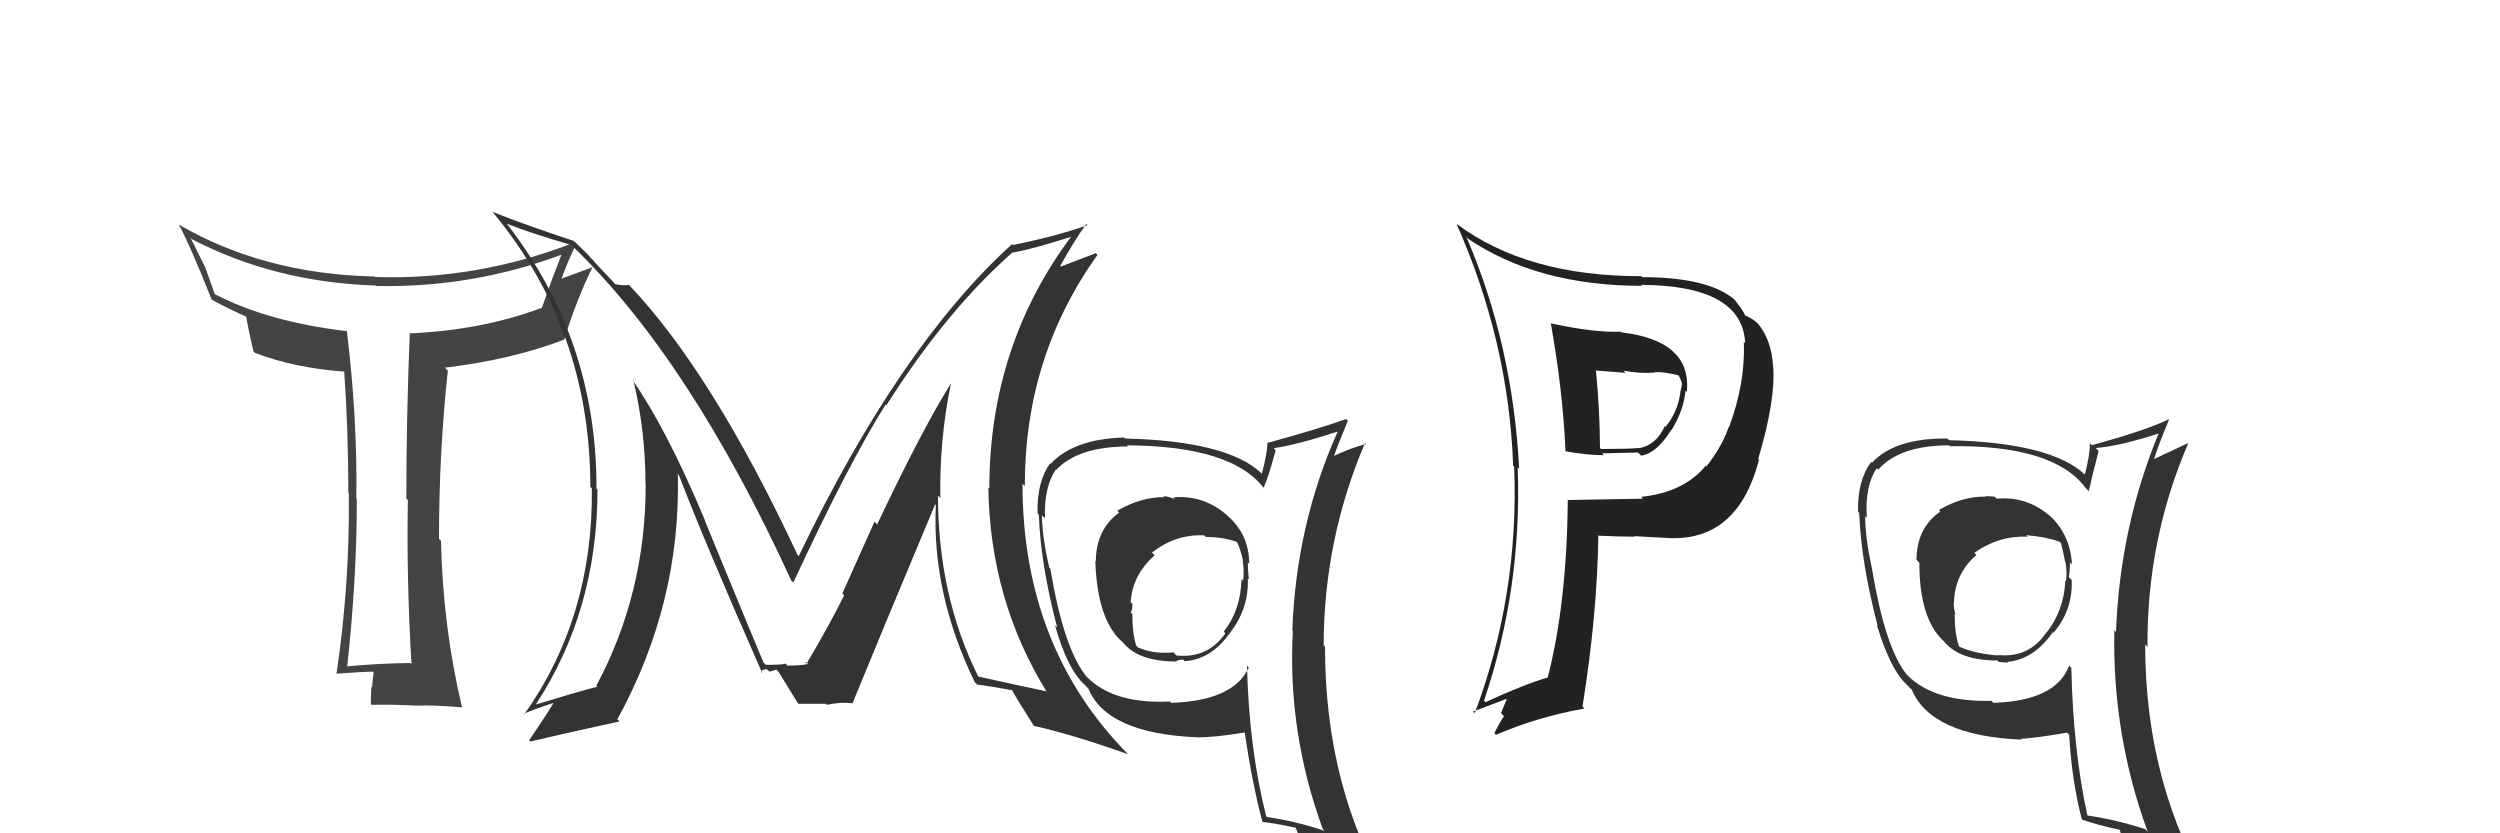 <svg xmlns="http://www.w3.org/2000/svg" width="150" height="50" viewBox="0,0,150,50"><path fill="#222" d="M93.05 19.40L92.93 19.28L93.05 19.40Q93.78 23.52 93.93 27.09L93.95 27.12L93.91 27.07Q95.17 27.31 96.24 27.31L96.13 27.20L98.29 27.15L98.47 27.34Q99.40 27.20 100.28 25.79L100.31 25.83L100.29 25.81Q101.02 24.63 101.13 23.45L101.11 23.43L101.21 23.52Q101.51 20.44 97.28 19.94L97.25 19.91L97.24 19.90Q95.67 19.97 93.05 19.40ZM93.95 29.86L94.05 29.96L94.07 29.97Q94.01 36.20 92.87 40.62L92.90 40.65L92.89 40.64Q91.45 41.06 89.13 42.13L89.00 42.00L89.04 42.04Q91.33 35.31 91.06 28.03L91.24 28.22L91.15 28.12Q90.76 20.65 87.98 14.21L88.01 14.24L88.09 14.33Q92.28 17.15 98.52 17.15L98.46 17.08L98.47 17.09Q104.56 17.13 104.71 20.60L104.62 20.50L104.63 20.52Q104.73 22.97 103.74 25.64L103.82 25.72L103.72 25.62Q103.34 26.76 102.39 27.98L102.45 28.04L102.35 27.94Q101.02 29.55 98.47 29.81L98.58 29.92L98.58 29.92Q96.34 29.96 94.09 30.00ZM100.23 32.26L100.11 32.13L100.26 32.29Q104.29 32.39 105.54 27.59L105.59 27.64L105.49 27.54Q106.55 23.99 106.39 21.97L106.30 21.88L106.38 21.96Q106.30 20.47 105.53 19.48L105.53 19.48L105.46 19.40Q105.22 19.16 104.72 18.93L104.62 18.83L104.69 18.90Q104.65 18.71 104.05 17.95L103.98 17.89L104.08 17.98Q102.49 16.63 98.54 16.63L98.43 16.53L98.48 16.57Q91.60 16.58 87.38 13.42L87.46 13.50L87.40 13.45Q90.52 20.49 90.79 27.95L90.92 28.08L90.85 28.01Q91.15 35.70 88.49 42.78L88.56 42.86L88.39 42.69Q89.64 42.22 90.63 41.84L90.50 41.71L90.06 42.79L90.24 42.97Q89.93 43.43 89.66 44.00L89.66 43.99L89.76 44.09Q92.17 43.04 95.06 42.51L95.07 42.51L94.95 42.39Q95.83 36.91 95.90 32.19L95.92 32.21L95.85 32.14Q97.09 32.20 98.08 32.20L98.10 32.22L98.05 32.17Q99.46 32.25 100.26 32.29ZM99.15 22.19L99.15 22.19L99.29 22.33Q99.74 22.29 100.73 22.52L100.72 22.51L100.65 22.43Q100.89 22.79 100.93 23.10L100.90 23.07L100.91 23.07Q100.89 23.28 100.81 23.55L100.82 23.55L100.82 23.56Q100.66 24.73 99.94 25.60L100.01 25.68L99.89 25.56Q99.39 26.69 98.36 26.89L98.44 26.96L98.35 26.88Q97.69 26.94 96.06 26.94L95.98 26.86L96.00 26.88Q95.99 24.62 95.76 22.26L95.73 22.23L97.54 22.37L97.41 22.24Q98.43 22.43 99.31 22.35Z"/><path fill="#333" d="M119.84 29.95L119.75 29.87L119.68 29.80Q119.42 29.77 119.12 29.77L119.11 29.77L119.15 29.80Q117.78 29.76 116.33 30.60L116.44 30.71L116.42 30.69Q114.99 31.69 114.99 33.60L115.04 33.64L115.16 33.77Q115.16 37.20 116.69 38.53L116.65 38.50L116.64 38.48Q117.56 39.63 119.84 39.63L119.85 39.63L119.92 39.71Q120.19 39.75 120.50 39.75L120.33 39.58L120.45 39.71Q122.03 39.57 123.17 37.93L123.35 38.11L123.21 37.97Q124.38 36.59 124.30 34.80L124.15 34.65L124.13 34.63Q124.20 34.17 124.20 33.75L124.32 33.86L124.32 33.87Q124.21 31.97 122.84 30.81L122.83 30.80L122.96 30.93Q121.59 29.76 119.80 29.92ZM124.28 40.07L124.31 40.10L124.15 39.94Q123.34 42.06 119.60 42.17L119.58 42.15L119.49 42.05Q116.06 42.13 114.46 40.53L114.56 40.63L114.40 40.47Q113.11 38.88 112.31 34.08L112.21 33.97L112.31 34.08Q111.91 32.23 111.91 30.98L111.86 30.92L112.01 31.07Q111.88 29.16 112.61 28.09L112.61 28.09L112.69 28.18Q113.98 26.72 116.95 26.72L116.98 26.75L116.99 26.77Q123.23 26.69 125.14 29.28L125.28 29.42L125.33 29.47Q125.50 28.66 125.92 27.06L125.84 26.98L125.75 26.88Q127.20 26.77 129.64 25.97L129.52 25.86L129.56 25.90Q127.19 31.60 126.96 37.92L126.83 37.78L126.86 37.82Q126.73 44.08 128.86 49.90L128.76 49.80L128.71 49.75Q127.05 49.20 125.26 48.93L125.22 48.89L125.24 48.91Q124.39 45.02 124.28 40.07ZM124.92 49.16L125.04 49.28L124.94 49.18Q125.83 49.50 127.24 49.80L127.09 49.66L127.18 49.74Q127.30 50.36 127.87 51.77L127.86 51.76L127.85 51.75Q130.48 52.51 132.76 53.80L132.79 53.84L132.81 53.86Q128.71 47.20 128.71 38.67L128.75 38.71L128.85 38.82Q128.80 32.41 131.28 26.63L131.28 26.62L131.25 26.60Q130.58 26.92 129.21 27.56L129.19 27.54L129.23 27.59Q129.49 26.74 130.14 25.18L130.11 25.15L130.12 25.16Q128.70 25.84 125.51 26.71L125.34 26.55L125.39 26.60Q125.40 27.29 125.09 28.47L124.94 28.32L125.10 28.48Q123.07 26.56 116.94 26.41L116.87 26.34L116.84 26.31Q113.69 26.28 112.32 27.76L112.31 27.75L112.27 27.72Q111.45 28.80 111.48 30.70L111.51 30.73L111.55 30.77Q111.67 33.78 112.66 37.55L112.57 37.46L112.61 37.50Q113.37 40.01 114.29 40.97L114.14 40.82L114.64 41.32L114.70 41.37Q115.87 44.15 121.31 44.38L121.17 44.24L121.27 44.33Q122.20 44.27 124.02 43.96L124.03 43.97L124.15 44.09Q124.31 46.87 124.91 49.16ZM121.55 32.08L121.60 32.14L121.57 32.11Q122.73 32.20 123.56 32.50L123.57 32.50L123.66 32.59Q123.79 33.07 123.90 33.68L123.88 33.65L123.92 33.70Q124.04 34.27 123.96 34.88L123.80 34.71L123.92 34.84Q123.83 36.65 122.80 37.94L122.83 37.98L122.79 37.93Q121.76 39.49 119.89 39.30L119.76 39.17L119.93 39.33Q118.53 39.23 117.58 38.81L117.60 38.84L117.54 38.77Q117.28 38.06 117.28 36.84L117.26 36.82L117.33 36.89Q117.22 36.47 117.22 36.17L117.17 36.12L117.24 36.19Q117.26 34.45 118.59 33.29L118.60 33.30L118.46 33.17Q119.91 32.13 121.66 32.20Z"/><path fill="#444" d="M24.59 39.76L24.74 39.90L24.62 39.78Q22.74 39.80 20.72 39.99L20.81 40.09L20.82 40.10Q21.41 34.78 21.41 29.95L21.45 29.99L21.38 29.92Q21.45 25.08 20.81 19.86L20.86 19.92L20.82 19.87Q16.07 19.31 12.87 17.64L12.89 17.66L12.33 16.08L12.33 16.07Q12.04 15.47 11.43 14.26L11.48 14.31L11.53 14.36Q16.51 16.94 22.53 17.13L22.55 17.15L22.56 17.16Q28.39 17.28 33.83 15.23L33.80 15.19L33.74 15.14Q33.14 16.67 32.50 18.50L32.45 18.45L32.48 18.48Q28.90 19.81 24.63 20.00L24.66 20.03L24.59 19.95Q24.38 24.97 24.38 29.91L24.41 29.94L24.47 30.00Q24.39 34.87 24.69 39.85ZM34.41 14.43L34.48 14.50L34.51 14.53Q28.68 16.82 22.48 16.62L22.42 16.57L22.45 16.59Q15.82 16.44 10.72 13.47L10.72 13.47L10.73 13.48Q11.39 14.68 12.69 17.95L12.73 18.00L12.74 18.00Q13.51 18.43 14.77 19.00L14.60 18.84L14.77 19.01Q14.86 19.55 15.20 21.07L15.31 21.19L15.29 21.17Q17.65 22.08 20.70 22.30L20.70 22.31L20.65 22.26Q20.90 25.82 20.90 29.59L21.03 29.71L20.93 29.62Q20.99 35.05 20.19 40.42L20.26 40.48L20.19 40.42Q21.87 40.30 22.40 40.30L22.42 40.33L22.42 40.32Q22.38 40.59 22.32 41.25L22.28 41.21L22.28 41.21Q22.25 41.90 22.25 42.24L22.24 42.24L22.29 42.29Q23.52 42.26 25.04 42.34L24.93 42.22L25.05 42.34Q25.87 42.29 27.70 42.44L27.71 42.45L27.73 42.47Q26.57 37.62 26.46 32.44L26.32 32.31L26.34 32.33Q26.34 27.15 26.87 22.24L26.75 22.12L26.70 22.06Q30.71 21.58 33.87 20.37L33.93 20.42L33.86 20.36Q34.58 17.99 35.60 15.93L35.68 16.00L35.66 15.99Q34.18 16.53 33.39 16.83L33.43 16.88L33.58 17.03Q34.02 15.76 34.59 14.61Z"/><path fill="#333" d="M70.45 29.90L70.50 29.96L70.51 29.96Q70.09 29.77 69.79 29.77L69.94 29.92L69.85 29.83Q68.49 29.81 67.04 30.64L67.10 30.71L67.15 30.75Q65.75 31.79 65.75 33.69L65.81 33.75L65.72 33.66Q65.83 37.20 67.35 38.53L67.17 38.35L67.36 38.53Q68.28 39.69 70.57 39.69L70.49 39.61L70.56 39.68Q70.69 39.58 71.00 39.58L71.04 39.63L71.08 39.67Q72.69 39.57 73.83 37.93L73.84 37.94L73.83 37.93Q74.94 36.49 74.87 34.70L74.88 34.72L74.93 34.76Q74.87 34.17 74.87 33.76L74.93 33.81L74.95 33.83Q74.96 32.05 73.59 30.89L73.66 30.96L73.55 30.85Q72.18 29.69 70.39 29.84ZM74.83 39.95L74.88 40.01L74.93 40.05Q74.00 42.05 70.27 42.17L70.13 42.03L70.19 42.09Q66.85 42.25 65.25 40.65L65.19 40.60L65.20 40.61Q63.82 38.92 63.02 34.12L62.87 33.97L62.96 34.07Q62.52 32.18 62.52 30.92L62.61 31.01L62.70 31.10Q62.63 29.24 63.35 28.17L63.29 28.11L63.37 28.19Q64.71 26.79 67.68 26.79L67.58 26.69L67.61 26.72Q73.96 26.75 75.87 29.34L75.89 29.36L75.81 29.28Q76.12 28.61 76.54 27.01L76.55 27.02L76.43 26.89Q77.79 26.70 80.23 25.90L80.22 25.89L80.25 25.92Q77.76 31.51 77.54 37.83L77.56 37.85L77.57 37.86Q77.24 43.92 79.37 49.75L79.41 49.79L79.47 49.85Q77.80 49.28 76.01 49.02L75.94 48.94L75.97 48.97Q74.94 44.90 74.82 39.95ZM75.69 49.27L75.75 49.33L75.74 49.32Q76.37 49.37 77.77 49.67L77.74 49.64L77.74 49.64Q78.00 50.40 78.57 51.81L78.53 51.76L78.57 51.80Q81.16 52.52 83.44 53.82L83.50 53.88L83.38 53.76Q79.50 47.32 79.50 38.80L79.39 38.69L79.42 38.72Q79.43 32.37 81.90 26.58L81.92 26.60L81.97 26.65Q81.15 26.82 79.78 27.47L79.95 27.64L79.94 27.63Q80.22 26.81 80.87 25.25L80.86 25.24L80.77 25.14Q79.23 25.70 76.03 26.58L76.17 26.71L76.05 26.59Q76.02 27.25 75.71 28.43L75.68 28.39L75.67 28.38Q73.63 26.46 67.50 26.31L67.62 26.42L67.44 26.25Q64.42 26.34 63.04 27.83L63.00 27.78L63.01 27.79Q62.21 28.90 62.25 30.80L62.29 30.84L62.33 30.88Q62.44 33.89 63.43 37.65L63.36 37.58L63.30 37.52Q64.00 39.98 64.92 40.93L64.86 40.87L65.28 41.29L65.30 41.31Q66.40 44.01 71.85 44.24L71.99 44.38L71.85 44.24Q72.85 44.25 74.67 43.95L74.84 44.12L74.68 43.95Q75.14 47.04 75.75 49.33ZM72.36 32.23L72.30 32.17L72.35 32.22Q73.42 32.22 74.26 32.53L74.24 32.51L74.21 32.48Q74.48 33.09 74.59 33.70L74.57 33.68L74.56 33.66Q74.66 34.23 74.59 34.84L74.62 34.87L74.49 34.74Q74.45 36.60 73.42 37.90L73.43 37.91L73.52 38.00Q72.46 39.52 70.59 39.33L70.56 39.30L70.40 39.14Q69.22 39.26 68.27 38.84L68.21 38.77L68.18 38.75Q67.94 38.05 67.94 36.83L67.92 36.81L67.85 36.75Q67.95 36.54 67.95 36.24L67.97 36.25L67.84 36.13Q67.95 34.48 69.28 33.32L69.16 33.20L69.12 33.16Q70.50 32.05 72.25 32.12Z"/><path fill="#333" d="M57.14 23.14L56.98 22.98L57.04 23.03Q55.30 25.82 52.63 31.46L52.47 31.30L50.54 35.61L50.65 35.72Q49.73 37.57 48.39 39.82L48.37 39.80L48.30 39.72Q48.93 39.90 47.25 39.94L47.07 39.75L47.11 39.79Q47.21 39.89 45.95 39.89L45.95 39.89L45.81 39.75Q45.24 38.41 42.30 31.26L42.15 31.11L42.32 31.27Q40.03 25.79 37.94 22.78L38.07 22.92L38.01 22.85Q38.73 25.89 38.73 29.05L38.80 29.12L38.74 29.06Q38.75 35.59 35.78 41.14L35.73 41.09L35.84 41.20Q34.51 41.55 32.15 42.27L32.19 42.31L32.15 42.27Q35.85 36.61 35.85 29.37L35.73 29.26L35.79 29.31Q35.81 20.38 30.40 13.41L30.38 13.39L30.40 13.42Q31.92 14.02 34.28 14.70L34.44 14.87L34.32 14.74Q41.37 21.50 47.47 34.82L47.59 34.94L47.60 34.95Q50.93 27.78 53.14 24.27L53.29 24.42L53.18 24.32Q56.82 18.59 60.78 15.12L60.76 15.10L60.81 15.15Q62.06 14.92 64.42 14.16L64.45 14.19L64.35 14.09Q59.36 20.71 59.36 29.31L59.32 29.28L59.30 29.25Q59.40 36.02 62.82 41.54L62.72 41.43L62.75 41.47Q61.47 41.21 58.73 40.60L58.69 40.56L58.67 40.54Q56.28 35.71 56.28 29.74L56.43 29.89L56.42 29.87Q56.36 26.39 57.05 23.04ZM58.50 40.94L58.47 40.92L58.64 41.08Q59.28 41.15 60.72 41.41L60.74 41.43L60.72 41.41Q61.10 42.09 62.05 43.58L62.01 43.54L62.02 43.55Q64.21 44.03 67.68 45.25L67.68 45.25L67.70 45.27Q61.35 38.85 61.35 29.03L61.50 29.17L61.49 29.16Q61.47 21.42 65.85 15.29L65.75 15.19L63.66 15.99L63.62 15.95Q64.53 14.31 65.18 13.44L65.30 13.56L65.25 13.51Q63.40 14.17 60.77 14.70L60.72 14.64L60.72 14.65Q53.97 20.77 47.92 33.37L47.88 33.33L47.86 33.31Q42.78 22.44 37.83 17.19L37.88 17.24L37.73 17.09Q37.50 17.16 36.92 17.05L36.75 16.87L35.68 15.73L35.71 15.75Q35.12 15.09 34.44 14.48L34.38 14.43L34.41 14.45Q31.33 13.43 29.55 12.71L29.58 12.75L29.60 12.77Q35.42 19.81 35.42 29.21L35.51 29.30L35.51 29.30Q35.60 37.01 31.45 42.87L31.43 42.84L31.42 42.83Q32.05 42.55 33.34 42.13L33.27 42.06L33.27 42.06Q33.16 42.33 31.75 44.42L31.80 44.47L31.82 44.49Q33.66 44.05 37.16 43.29L37.15 43.27L37.04 43.16Q40.86 36.20 40.67 28.44L40.64 28.41L40.73 28.50Q42.27 32.52 45.74 40.40L45.63 40.29L45.64 40.30Q45.79 40.15 46.01 40.15L46.17 40.30L46.59 40.18L46.72 40.32Q47.07 40.89 47.87 42.19L47.88 42.20L47.91 42.23Q49.54 42.23 49.54 42.23L49.43 42.11L49.61 42.29Q50.46 42.11 51.10 42.19L51.08 42.16L51.14 42.22Q52.76 38.25 56.11 30.26L56.05 30.20L56.15 30.30Q55.90 35.61 58.49 40.94Z"/></svg>